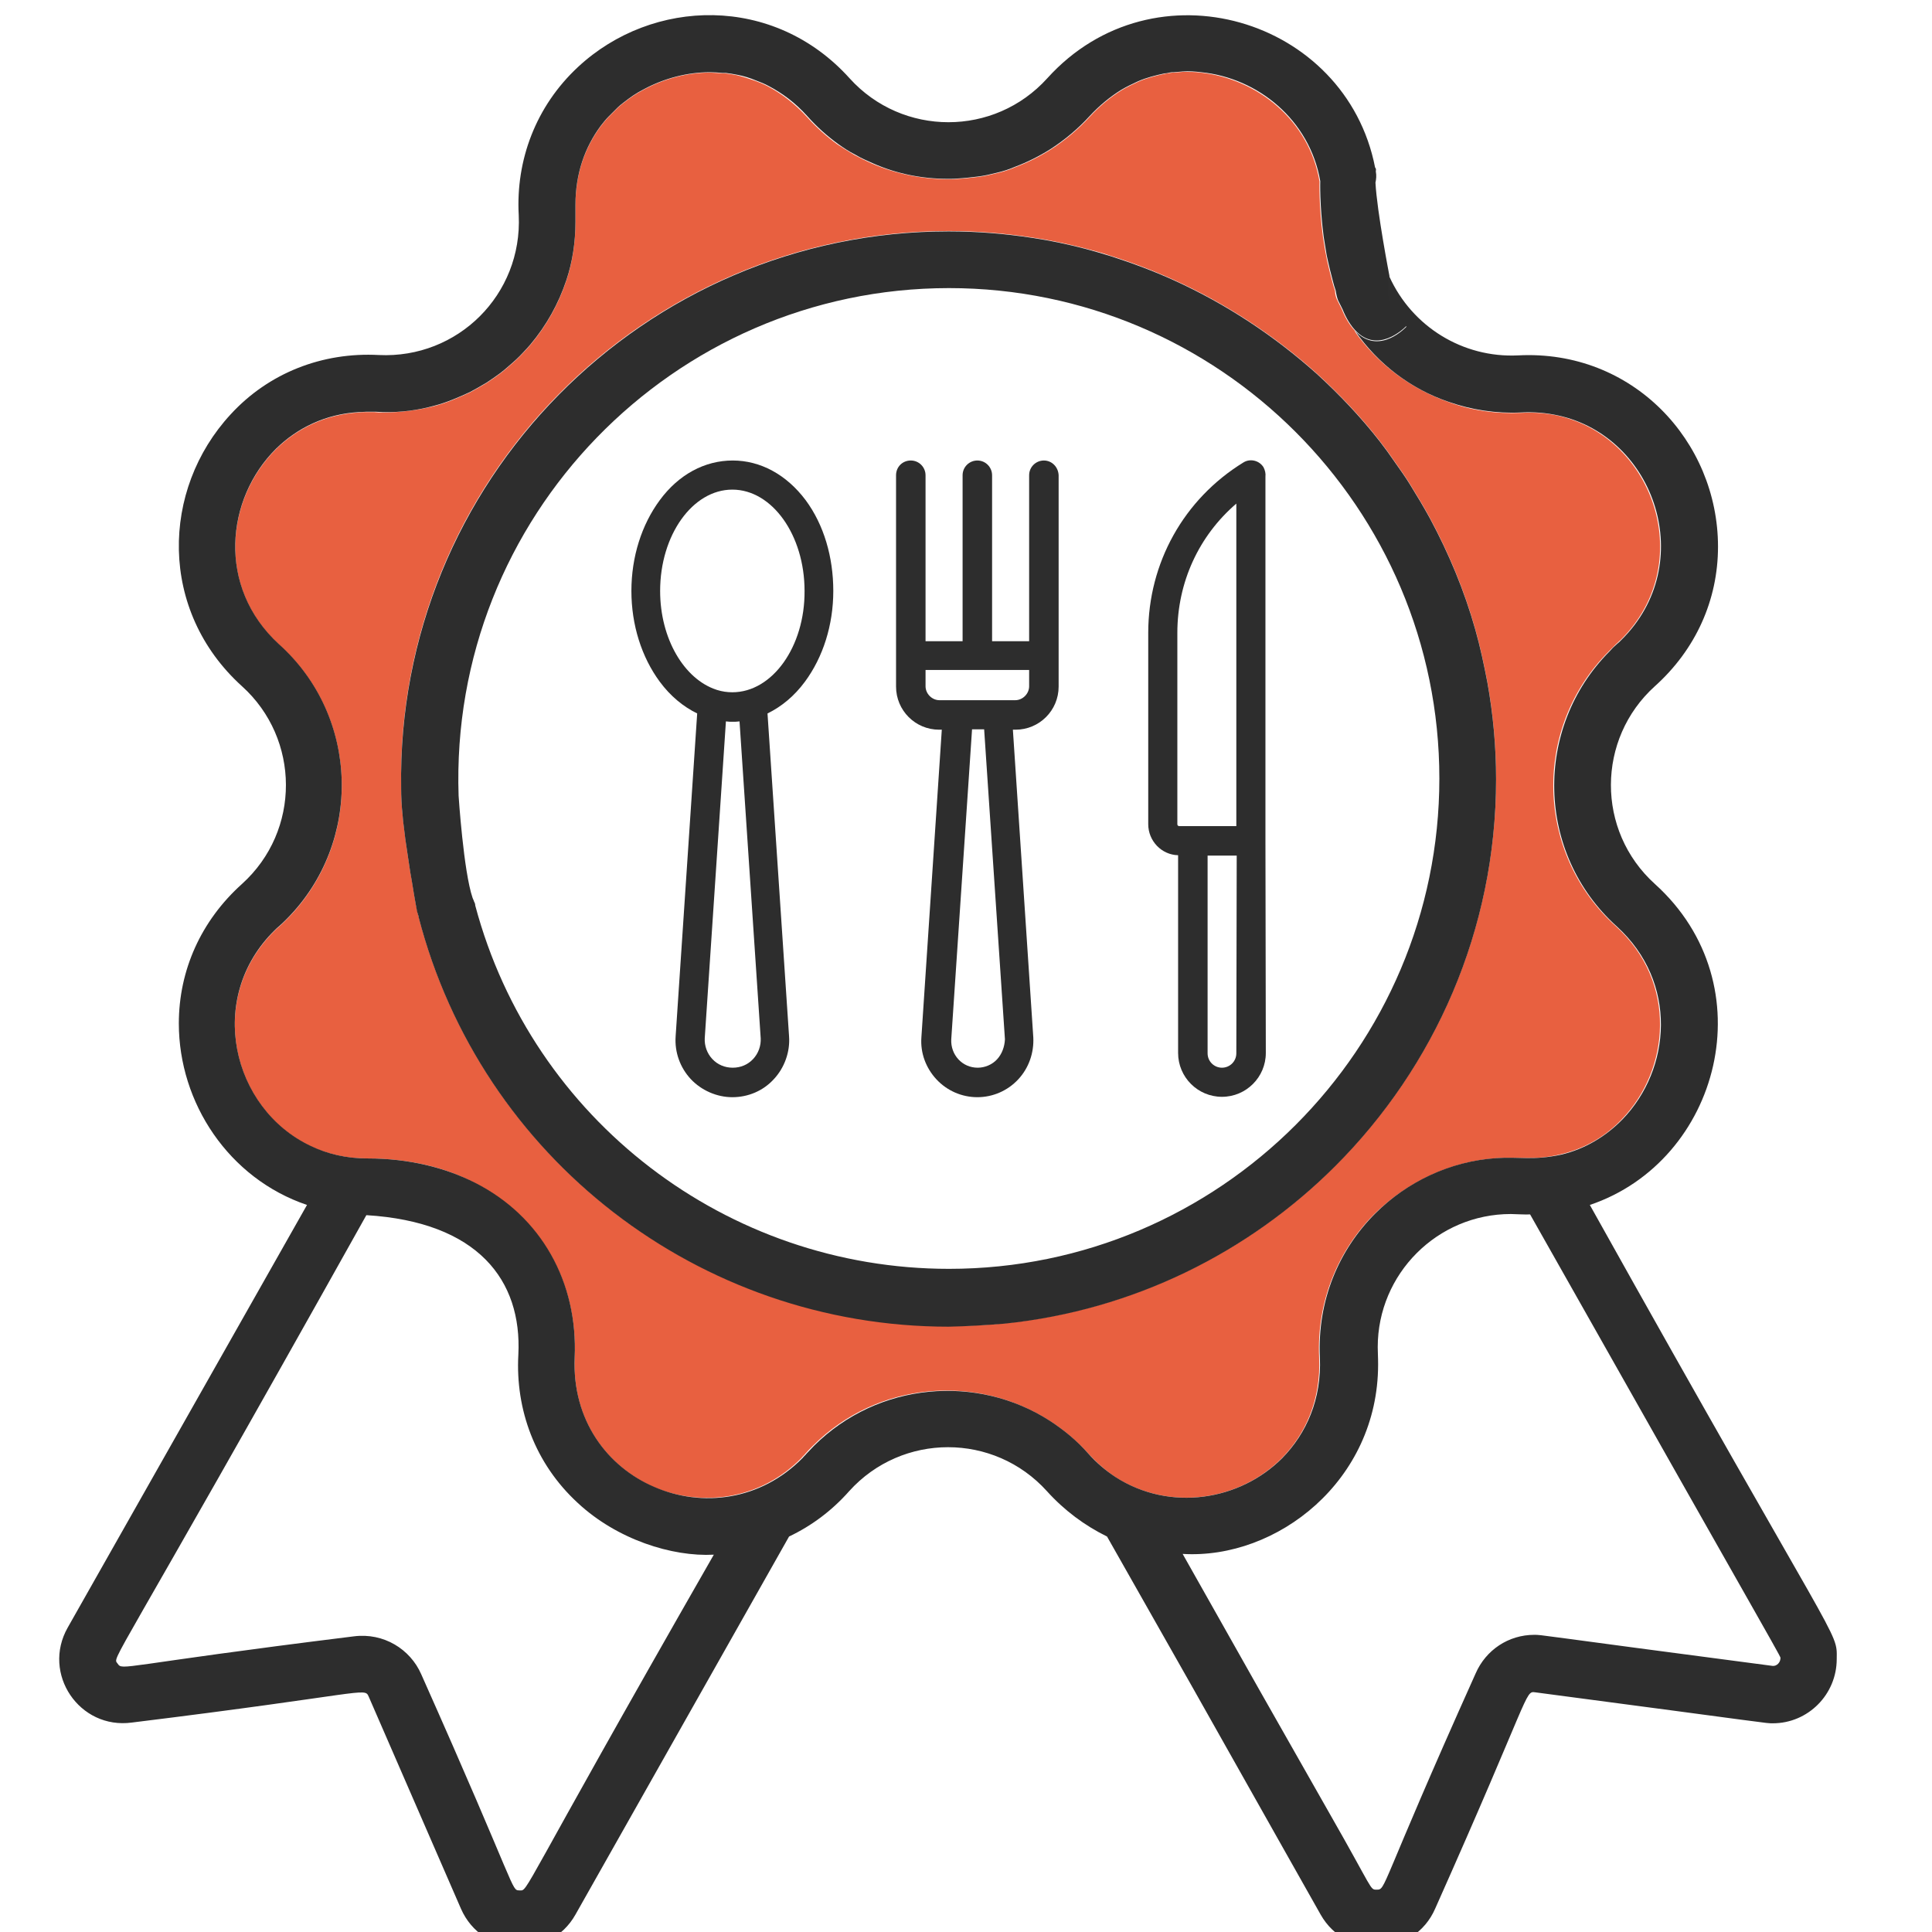 <?xml version="1.0" encoding="utf-8"?>
<!-- Generator: Adobe Illustrator 19.0.0, SVG Export Plug-In . SVG Version: 6.00 Build 0)  -->
<svg version="1.1" id="Layer_1" xmlns="http://www.w3.org/2000/svg" xmlns:xlink="http://www.w3.org/1999/xlink" x="0px" y="0px"
	 viewBox="0 1 511 511" style="enable-background:new 0 1 511 511;" xml:space="preserve">
<style type="text/css">
	.st0{fill:none;}
	.st1{fill:#E86040;}
	.st2{fill:#2D2D2D;}
</style>
<g>
	<path class="st0" d="M108.5,231.5c-0.4-2.8-0.9-5.8-1.3-8.7C107.6,225.8,108.1,228.8,108.5,231.5z"/>
	<path class="st0" d="M110.5,242.6c-0.1-0.5-0.3-1.3-0.5-2.3C110.2,241.3,110.4,242.1,110.5,242.6z"/>
	<path class="st0" d="M110.7,243.4c0,0,0-0.2-0.1-0.5C110.6,243.2,110.7,243.4,110.7,243.4z"/>
	<path class="st0" d="M82.2,304.1c4.4,2.1,9.5,3.3,15,3.3c10.9,0,20.5,2.3,28.4,6.4c-8-4.1-17.6-6.5-28.6-6.5
		C91.5,307.3,86.6,306.1,82.2,304.1z"/>
	<path class="st0" d="M106.5,216.7c-0.3-2.8-0.4-5.3-0.4-7.2C106.1,211.5,106.2,214,106.5,216.7z"/>
	<path class="st0" d="M101.4,110.1c-0.7,0-1.3,0-2-0.1c-0.3,0-0.6,0-0.9,0c0.2,0,0.4,0,0.6,0C99.9,110,100.6,110.1,101.4,110.1z"/>
	<path class="st0" d="M293.9,68.7c5.6,1.8,11.2,3.9,16.5,6.3C305.1,72.6,299.6,70.5,293.9,68.7z"/>
	<path class="st0" d="M287,66.7c2.3,0.6,4.6,1.3,6.9,2C291.6,67.9,289.3,67.3,287,66.7z"/>
	<path class="st0" d="M152.8,398.5c-11.3-10.4-16.5-24.7-15.7-39.2c1-19.7-10.7-35.1-40.2-36.9C28.5,444.7,29.7,439,31.1,441
		c1.4,2,0.3,0.5,62.5-7.2c7.9-1,14.9,3.4,17.8,10c25.8,57.9,23.7,57.1,26,57.2c2.5,0-1,2.7,51.4-88.8
		C177.8,412.8,163.2,408.2,152.8,398.5z"/>
	<path class="st0" d="M353.2,309.3c-22.9,22.9-53.5,38.2-87.5,41.7C299.7,347.6,330.3,332.3,353.2,309.3z"/>
	<path class="st0" d="M97,109.9c0.1,0,0.3,0,0.4,0C97.3,109.9,97.2,109.9,97,109.9z"/>
	<path class="st0" d="M194.9,20.9c1.6,0.4,3.2,0.9,4.9,1.5c1.1,0.4,2.3,0.9,3.4,1.5c3.4,1.8,6.9,4.4,10.2,8c2.5,2.8,5.2,5.2,8.1,7.3
		c1.5,1,3,1.9,4.5,2.8c1.5,0.8,3.1,1.6,4.7,2.3c6.3,2.7,13.2,4.1,20,4.1c0,0,0.1,0,0.1,0c-6.7,0-13.5-1.3-19.8-4.1
		c-1.6-0.7-3.2-1.4-4.7-2.3c-1.6-0.8-3.1-1.8-4.5-2.8c-2.9-2.1-5.6-4.5-8.1-7.3c-3.3-3.7-6.8-6.2-10.2-8c-1.1-0.6-2.3-1.1-3.4-1.5
		c-1.7-0.7-3.3-1.2-4.9-1.5c-1.1-0.2-2.1-0.4-3.1-0.5c-0.3,0-0.5,0-0.8,0c0.2,0,0.3,0,0.5,0C192.8,20.5,193.8,20.7,194.9,20.9z"/>
	<path class="st0" d="M187.9,20.2C187.9,20.2,187.9,20.2,187.9,20.2C187.9,20.2,187.9,20.2,187.9,20.2
		C187.9,20.2,187.9,20.2,187.9,20.2z"/>
	<path class="st0" d="M309.4,20.3c0.2,0,0.4-0.1,0.7-0.1C309.8,20.2,309.6,20.3,309.4,20.3z"/>
	<path class="st0" d="M349,49c0,0-0.2,6.3,0.9,14.6c0.2,1.2,0.4,2.4,0.6,3.7c0.2,0.9,0.3,1.7,0.5,2.6c0.4,1.7,0.8,3.5,1.3,5.3
		c0.2,0.9,0.5,1.8,0.8,2.7c0,0.8,0.2,1.7,0.6,2.5s0.8,1.6,1.2,2.4c1,2.5,2.2,4.3,3.3,5.5l0.1,0.1c0.1,0.2,0.3,0.5,0.5,0.7
		c-0.2-0.2-0.4-0.4-0.6-0.6c6.2,8.9,15,15.5,25.1,18.9c-9.9-3.5-18.6-10.1-24.8-18.8c0.2,0.2,0.4,0.4,0.6,0.6c6.2,5.7,13-1.7,13-1.7
		l-0.1-0.1c-0.8,0.8-7.6,7.3-13.4,1.1l-0.1-0.1c-1.1-1.2-2.3-3-3.3-5.5c-0.4-0.8-0.8-1.6-1.2-2.4c-0.3-0.8-0.5-1.7-0.6-2.5
		c-0.3-0.9-0.6-1.8-0.8-2.7c-0.5-1.8-0.9-3.6-1.3-5.3c-0.2-0.9-0.4-1.8-0.5-2.6c-0.2-1.3-0.4-2.5-0.6-3.7
		c-1.1-8.4-0.9-14.7-0.9-14.7c-2.8-16.2-16.5-27.3-31.5-28.8c-1.6-0.2-3.2-0.3-4.8-0.2c0,0,0,0,0,0c1.5,0,3,0,4.5,0.2
		C332.5,21.8,346.3,32.8,349,49z"/>
	<path class="st0" d="M428.6,170.3c-0.4,0.3-0.7,0.7-1.1,1c-0.7,0.7-1.3,1.3-2,2c-20.2,20.2-19.5,53.4,1.9,72.7
		c16.3,14.8,14.3,37.9,1.5,51.1c-4.2,4.4-9.7,7.7-16.1,9.2c-7.1,1.7-10.8,0.6-16.7,1c-12.5,0.8-23.9,6.3-32.6,14.8
		c-9.5,9.5-15.3,23-14.6,38c0.5,11.1-3.6,20.3-10,26.7c-11.1,11-29.4,14-43.7,5c14.3,9.2,32.8,6.2,44-5c6.4-6.5,10.5-15.6,10-26.7
		c-0.7-15,5-28.4,14.6-38c8.4-8.4,19.8-13.9,32.2-14.7c5.9-0.4,9.6,0.7,17-0.9c6.4-1.5,11.9-4.9,16.2-9.3
		c12.9-13.3,14.8-36.3-1.5-51.1c-21.4-19.3-22-52.5-1.9-72.7c0.6-0.7,1.2-1.3,1.9-1.9c0.4-0.3,0.8-0.7,1.2-1.1
		c20.4-20.1,9-53.7-16.6-59.4C437.7,116.9,448.9,150.3,428.6,170.3z"/>
	<path class="st0" d="M268.5,186.2c2,0,3.7-1.7,3.7-3.7v-4.3h-27.4v4.3c0,2,1.7,3.7,3.7,3.7h4.7H268.5z"/>
	<path class="st0" d="M250.9,62.1c-80.6,0-146.2,66.1-144.8,147.2C104.8,128.3,170.3,62.1,250.9,62.1z"/>
	<path class="st0" d="M263.7,281.2c1.3-1.4,2-3.3,2.1-5.3l-5.5-82h-3.2l-5.5,82c-0.1,2,0.6,3.9,1.9,5.3s3.1,2.2,5.1,2.2
		C260.5,283.4,262.4,282.6,263.7,281.2z"/>
	<path class="st0" d="M380.7,206.9c0-71.5-58.2-129.7-129.7-129.7c-72.9,0-132.2,60.6-129.7,134.3c0,0,1.3,20,3.7,27
		c0.1,0.3,0.3,0.6,0.4,1c0.2,0.3,0.3,0.7,0.3,1c15.1,56.7,66.6,96.1,125.3,96.1C322.5,336.6,380.7,278.4,380.7,206.9z M303.7,168.4
		c0-18.5,9.4-35.4,25.2-45.1c1.8-1.1,4.2-0.5,5.3,1.3c0.4,0.8,0.6,1.6,0.5,2.5v96.3l0.1,56.1c0,6.4-5.2,11.6-11.6,11.6
		c-6.4,0-11.6-5.2-11.6-11.6v-52.3c-4.4-0.1-7.9-3.8-7.9-8.2V168.4z M212.9,181.3c-2.8,3.8-6.2,6.6-9.9,8.4l5.7,85.4
		c0.3,4.1-1.2,8.3-4,11.3c-2.8,3.1-6.8,4.8-11,4.8c-4.1,0-8.2-1.8-11-4.8s-4.3-7.1-4-11.3l5.7-85.4c-3.7-1.8-7.1-4.6-9.9-8.4
		c-4.8-6.5-7.5-15-7.5-24s2.7-17.5,7.5-24c5-6.8,11.9-10.5,19.3-10.5c7.3,0,14.2,3.7,19.3,10.5c4.8,6.5,7.3,15,7.3,24
		S217.7,174.8,212.9,181.3z M243.7,275.4l5.4-81.4h-0.7c-6.3,0-11.4-5.1-11.4-11.4v-55.9c0-2.2,1.7-3.9,3.9-3.9
		c2.2,0,3.9,1.8,3.9,3.9v43.9h9.8v-43.9c0-2.2,1.8-3.9,3.9-3.9c2.2,0,3.9,1.8,3.9,3.9v43.9h9.8v-43.9c0-2.2,1.8-3.9,3.9-3.9
		c2.1,0,3.8,1.7,3.9,3.9v55.9c0,6.3-5.1,11.4-11.4,11.4h-0.7l5.4,81.4c0.2,4.1-1.2,8.1-4,11.1s-6.7,4.7-10.8,4.7
		c-4.1,0-8-1.7-10.8-4.7C244.9,283.5,243.4,279.5,243.7,275.4z"/>
	<path class="st0" d="M399.6,322.1c-19.4,0-35.2,15.8-35.2,35.2c0,1.4,0.1,2.5,0.1,4.6c0,30.7-26.7,51.6-51.7,50.1l20.2,35.8
		l18.8,33.1c11.5,20.1,10.5,19.9,12.3,19.9c2.6,0,0.5,0,26.2-57.2c2.7-6.2,8.7-10.2,15.5-10.2c2.2,0-0.4-0.1,62.9,8.2
		c1.4,0.2,2.2-1.1,2.2-1.9c0-0.9,3.9,6.6-66.2-117.5C403.8,322.3,400.6,322.1,399.6,322.1z"/>
	<path class="st0" d="M215,383.4c-0.7,0.7-1.4,1.4-2,2.1c-0.3,0.4-0.7,0.7-1,1.1c-11.1,11.3-26.5,12.9-38.9,7.7
		c12.5,5.4,28.1,3.8,39.2-7.7c0.3-0.4,0.7-0.7,1-1.1c0.7-0.7,1.3-1.4,2-2.1c17-16.9,43.2-19,62.5-6.5
		C258.4,364.3,232.1,366.3,215,383.4z"/>
	<path class="st0" d="M311.9,219.5H327v-85.3c-9.9,8.5-15.6,20.8-15.6,34.2V219C311.4,219.3,311.6,219.5,311.9,219.5z"/>
	<path class="st0" d="M319.4,279.6c0,2.1,1.7,3.8,3.8,3.8s3.8-1.7,3.8-3.8l0.1-52.3h-7.7V279.6z"/>
	<path class="st0" d="M193.7,130.5c-10.5,0-19.1,12-19.1,26.8c0,12.7,6.4,23.3,14.8,26.1c0.1,0,0.2,0.1,0.3,0.1
		c1.3,0.4,2.6,0.6,4,0.6c10.6,0,19.2-12.1,19.1-26.8C212.8,142.5,204.2,130.5,193.7,130.5z"/>
	<path class="st0" d="M195.6,191.8c-0.6,0.1-1.2,0.1-1.8,0.1c-0.6,0-1.2,0-1.8-0.1l-5.6,83.8c-0.1,2,0.6,4,2,5.5
		c1.4,1.5,3.3,2.3,5.4,2.3c2.1,0,4-0.8,5.4-2.3s2.1-3.5,2-5.5L195.6,191.8z"/>
	<path class="st1" d="M212,386.6c0.3-0.4,0.7-0.7,1-1.1c0.6-0.7,1.3-1.4,2-2.1c17.1-17.1,43.4-19.1,62.8-6.5c3.6,2.3,7,5.2,10.1,8.6
		c2.3,2.5,4.7,4.6,7.3,6.3c14.3,9,32.6,6.1,43.7-5c6.4-6.4,10.5-15.6,10-26.7c-0.7-15,5.1-28.5,14.6-38c8.7-8.5,20.1-14,32.6-14.8
		c5.9-0.4,9.6,0.7,16.7-1c6.4-1.5,11.9-4.8,16.1-9.2c12.8-13.2,14.8-36.3-1.5-51.1c-21.4-19.3-22.1-52.5-1.9-72.7
		c0.7-0.7,1.3-1.3,2-2c0.4-0.3,0.7-0.7,1.1-1c20.3-20,9.1-53.4-16.3-59.3c-3.1-0.7-6.5-1-10-0.8c-6.6,0.3-13-0.6-19-2.8
		c-10.1-3.5-18.9-10.1-25.1-18.9c0.2,0.2,0.4,0.4,0.6,0.6c-0.2-0.2-0.4-0.5-0.5-0.7l-0.1-0.1c-1.1-1.2-2.3-3-3.3-5.5
		c-0.4-0.8-0.8-1.6-1.2-2.4s-0.6-1.7-0.6-2.5c-0.3-0.9-0.6-1.8-0.8-2.7c-0.5-1.8-0.9-3.6-1.3-5.3c-0.2-0.9-0.3-1.7-0.5-2.6
		c-0.2-1.3-0.4-2.5-0.6-3.7C348.8,55.3,349,49,349,49c-2.7-16.2-16.5-27.2-31.5-28.8c-1.5-0.2-3-0.2-4.5-0.2
		c-0.8,0.1-1.6,0.1-2.4,0.2c-0.2,0-0.4,0-0.5,0c-0.2,0-0.4,0.1-0.7,0.1c-0.4,0.1-0.8,0.1-1.2,0.2c-2.4,0.5-4.8,1.1-7.1,2.1
		c-1.5,0.7-3,1.4-4.5,2.3c-2.9,1.8-5.7,4.1-8.3,6.9c-3.1,3.4-6.6,6.3-10.3,8.7c-3,1.9-6.2,3.5-9.4,4.7c-1.6,0.7-3.2,1.2-4.9,1.6
		c-1.6,0.4-3.3,0.8-5,1c-1.7,0.2-3.4,0.4-5.1,0.5c-0.9,0.1-1.7,0.1-2.6,0.1c-0.1,0-0.1,0-0.2,0c0,0-0.1,0-0.1,0
		c-6.8,0-13.7-1.4-20-4.1c-1.6-0.7-3.2-1.5-4.7-2.3c-1.5-0.9-3-1.8-4.5-2.8c-2.9-2.1-5.6-4.5-8.1-7.3c-3.3-3.6-6.8-6.2-10.2-8
		c-1.1-0.6-2.3-1.1-3.4-1.5c-1.7-0.6-3.3-1.1-4.9-1.5c-1.1-0.2-2.1-0.4-3.1-0.5c-0.2,0-0.3,0-0.5,0c-1.2-0.1-2.3-0.1-3.4-0.2
		c0,0,0,0-0.1,0c-6,0-12.1,1.6-17.5,4.5c-1,0.5-2,1.1-2.9,1.7c-0.9,0.6-1.8,1.3-2.7,2c-0.5,0.4-0.9,0.7-1.3,1.1
		c-0.8,0.8-1.6,1.6-2.4,2.4s-1.5,1.7-2.2,2.6c-4.1,5.6-6.6,12.5-6.6,20.8c0,0.6,0,1.2,0,1.7c0,0.1,0,0.3,0,0.5c0,0.4,0,0.8,0,1.1
		s0,0.7,0,1.2c0,5.4-0.8,10.6-2.4,15.4c-2.1,6.3-5.3,12-9.5,17c-0.7,0.8-1.3,1.5-2,2.2c-1.1,1.2-2.3,2.3-3.6,3.4
		c-0.8,0.7-1.6,1.4-2.4,2c-1.2,0.9-2.4,1.7-3.6,2.5c-1.5,0.9-2.9,1.7-4.4,2.5c-1.5,0.7-3.1,1.4-4.6,2c-1.5,0.6-3.2,1.2-4.8,1.6
		c-4.3,1.1-8.9,1.7-13.6,1.7c-0.8,0-1.5,0-2.3-0.1c-0.2,0-0.4,0-0.6,0c-0.3,0-0.7,0-1,0c-0.1,0-0.3,0-0.4,0c-0.7,0-1.4,0-2.1,0.1
		c-8.8,0.5-16.3,4.2-21.9,9.7c-13.3,13.2-15.7,36.6,0.8,51.7c21.4,19.2,22.1,52.4,2.1,72.6c-0.7,0.7-1.4,1.4-2.1,2
		c-0.4,0.3-0.8,0.7-1.1,1c-18.4,18-11.3,47.3,9.5,57.1c4.4,2,9.3,3.2,14.8,3.2c11,0,20.7,2.3,28.6,6.5c17.6,9,27.3,26.5,26.4,46.3
		c-0.7,16.6,8.7,28.8,21.1,34.2C185.5,399.5,200.9,397.9,212,386.6z M110.7,243.4c0,0-0.1-0.2-0.1-0.5c-0.1-0.1-0.1-0.2-0.1-0.3
		c-0.1-0.5-0.3-1.3-0.5-2.3c-0.3-1.7-0.7-3.9-1.1-6.5c-0.1-0.7-0.3-1.5-0.4-2.3c-0.4-2.7-0.9-5.7-1.3-8.7c-0.2-1.6-0.4-3.3-0.6-4.9
		c0-0.4-0.1-0.8-0.1-1.2c-0.3-2.7-0.4-5.2-0.4-7.2v-0.1c0,0,0,0,0-0.1c-1.4-81.1,64.2-147.2,144.8-147.2c7.5,0,14.8,0.6,22,1.7
		c4.8,0.7,9.5,1.7,14.1,2.9c2.3,0.6,4.6,1.2,6.9,2c5.7,1.8,11.2,3.9,16.5,6.3c13.9,6.3,26.6,14.7,37.9,24.8
		c6,5.5,11.6,11.4,16.6,17.8c0.7,0.9,1.4,1.9,2.1,2.8c1.3,1.9,2.7,3.8,4,5.7c0.6,0.9,1.3,1.9,1.9,2.9c1.8,2.9,3.6,5.9,5.3,9
		c5,9.3,9.1,19.1,12,29.4c1.3,4.6,2.3,9.3,3.2,14c1.5,8.3,2.3,16.9,2.3,25.6c0,39.9-16.3,76.1-42.5,102.3
		c-22.9,22.9-53.5,38.2-87.5,41.7c-4.9,0.5-9.8,0.7-14.8,0.7C184.9,351.8,127.2,307.2,110.7,243.4z"/>
	<path class="st2" d="M265.7,351.1c34-3.5,64.6-18.8,87.5-41.7c26.2-26.2,42.5-62.4,42.5-102.3c0-8.7-0.8-17.3-2.3-25.6
		c-0.9-4.7-1.9-9.4-3.2-14c-2.9-10.3-7-20.1-12-29.4c-1.7-3.1-3.5-6.1-5.3-9c-0.6-1-1.3-2-1.9-2.9c-1.3-1.9-2.7-3.8-4-5.7
		c-0.7-0.9-1.4-1.9-2.1-2.8c-5-6.4-10.6-12.3-16.6-17.8c-11.3-10.1-24-18.5-37.9-24.8c-5.3-2.4-10.9-4.5-16.5-6.3
		c-2.3-0.7-4.6-1.4-6.9-2c-4.6-1.2-9.3-2.2-14.1-2.9c-7.2-1.1-14.5-1.7-22-1.7c-80.6,0-146.1,66.2-144.8,147.2c0,0.1,0,0.1,0,0.1
		v0.1c0,1.9,0.1,4.4,0.4,7.2c0,0.4,0.1,0.8,0.1,1.2c0.2,1.6,0.4,3.3,0.6,4.9c0.4,2.9,0.9,5.9,1.3,8.7c0.1,0.8,0.3,1.6,0.4,2.3
		c0.4,2.6,0.8,4.8,1.1,6.5c0.2,1,0.3,1.8,0.5,2.3c0,0.1,0,0.2,0.1,0.3c0.1,0.3,0.1,0.5,0.1,0.5c16.5,63.8,74.2,108.4,140.2,108.4
		C255.9,351.8,260.8,351.5,265.7,351.1z M125.7,240.5c0-0.3-0.1-0.7-0.3-1c-0.1-0.4-0.3-0.7-0.4-1c-2.4-7-3.7-27-3.7-27
		C118.8,137.8,178.1,77.2,251,77.2c71.5,0,129.7,58.2,129.7,129.7S322.5,336.6,251,336.6C192.3,336.6,140.8,297.2,125.7,240.5z"/>
	<path class="st2" d="M420.5,319.7c34.4-11.6,46.8-58.2,17.2-84.9c-15.6-14.1-15.4-38.4,0-52.3c10.8-9.7,16.7-22.8,16.7-36.9
		c0-27.9-22.6-52.2-52.9-50.6c-14.6,0.7-28-7.6-34-20.8l-0.2,7.3l0.2-7.5c0,0-3.3-17-3.7-24.7c0.2-0.9,0.3-1.9,0.1-2.9
		c0,0,0,0.1,0,0.1c0-0.1,0-0.2,0-0.3c0.1-0.4,0-0.7-0.2-0.9C356,5.8,305.2-9.5,277,21.7c-14,15.5-38.3,15.5-52.3,0
		c-20-22.2-52.1-21.3-71.8-3c-11.2,10.4-16.5,24.7-15.7,39.2c1,21-16.1,38-37,37c-14.9-0.8-29.1,4.7-39.2,15.7
		c-18.4,19.9-19.1,51.9,3,71.9c15.4,13.9,15.6,38.2,0,52.3c-10.8,9.7-16.7,22.8-16.7,36.9c0,21,13.2,41,33.9,48L17.9,431.5
		c-6.9,12.2,3.1,27,17,25.1c61.7-7.6,61.5-9.4,62.6-6.9l24.4,56.1c5.6,12.9,23.5,13.7,30.3,1.6l56.5-100c5.9-2.8,11.3-6.8,15.9-12
		c14-15.5,38.3-15.5,52.3,0c4.6,5.1,10,9.1,15.9,12l22.9,40.4l0,0l23.5,41.7l0,0l10.1,17.9c6.9,12.2,24.8,11.1,30.3-1.6
		c25.2-56.5,23.7-57.6,26.4-57.2c63.7,8.4,60.8,8.2,62.9,8.2c9.3,0,16.9-7.6,16.9-17C485.9,432,487,438.8,420.5,319.7z M137.4,501
		c-2.3-0.1-0.2,0.7-26-57.2c-2.9-6.6-9.9-11-17.8-10c-62.2,7.7-61.1,9.2-62.5,7.2c-1.4-2-2.6,3.7,65.8-118.6
		c29.5,1.8,41.2,17.2,40.2,36.9c-0.8,14.5,4.4,28.8,15.7,39.2c10.4,9.7,25,14.3,36,13.7C136.4,503.7,139.9,501,137.4,501z
		 M215.3,383.4c-0.7,0.7-1.3,1.4-2,2.1c-0.3,0.4-0.7,0.7-1,1.1c-11.2,11.4-26.7,13.1-39.2,7.7c-12.4-5.3-21.8-17.6-21.1-34.2
		c0.9-19.9-8.8-37.4-26.4-46.3c-7.9-4-17.5-6.4-28.4-6.4c-5.6,0-10.6-1.2-15-3.3c-20.8-9.8-27.9-39.1-9.5-57.1
		c0.3-0.3,0.7-0.7,1.1-1c0.7-0.6,1.4-1.3,2.1-2c20-20.2,19.3-53.4-2.1-72.6c-16.5-15.1-14.1-38.5-0.8-51.7
		c5.6-5.5,13.1-9.2,21.9-9.7c0.7,0,1.4-0.1,2.1-0.1c0.1,0,0.3,0,0.4,0c0.3,0,0.7,0,1,0c0.3,0,0.6,0,0.9,0c0.7,0,1.3,0.1,2,0.1
		c4.7,0.1,9.3-0.5,13.6-1.7c1.6-0.4,3.3-1,4.8-1.6c1.5-0.6,3.1-1.3,4.6-2c1.5-0.8,2.9-1.6,4.4-2.5c1.2-0.8,2.4-1.6,3.6-2.5
		c0.8-0.6,1.6-1.3,2.4-2c1.3-1.1,2.5-2.2,3.6-3.4c0.7-0.7,1.3-1.4,2-2.2c4.2-5,7.4-10.7,9.5-17c1.6-4.8,2.4-10,2.4-15.4
		c0-0.5,0-0.9,0-1.2s0-0.7,0-1.1c0-0.2,0-0.4,0-0.5c0-0.5,0-1.1,0-1.7c0-8.3,2.5-15.2,6.6-20.8c0.7-0.9,1.4-1.8,2.2-2.6
		s1.6-1.6,2.4-2.4c0.4-0.4,0.8-0.7,1.3-1.1c0.9-0.7,1.8-1.4,2.7-2c0.9-0.6,1.9-1.2,2.9-1.7c5.4-2.9,11.5-4.5,17.5-4.5c0,0,0,0,0,0
		c0,0,0,0,0,0c1.1,0,2.2,0.1,3.4,0.2c0.3,0,0.5,0,0.8,0c1,0.1,2,0.3,3.1,0.5c1.6,0.3,3.2,0.8,4.9,1.5c1.1,0.4,2.3,0.9,3.4,1.5
		c3.4,1.8,6.9,4.3,10.2,8c2.5,2.8,5.2,5.2,8.1,7.3c1.4,1,2.9,2,4.5,2.8c1.5,0.9,3.1,1.6,4.7,2.3c6.3,2.8,13.1,4.1,19.8,4.1
		c0.1,0,0.1,0,0.2,0c0.9,0,1.7,0,2.6-0.1c1.7-0.1,3.4-0.3,5.1-0.5c1.7-0.2,3.4-0.6,5-1c1.7-0.4,3.3-0.9,4.9-1.6
		c3.2-1.2,6.4-2.8,9.4-4.7c3.7-2.4,7.2-5.3,10.3-8.7c2.6-2.8,5.4-5.1,8.3-6.9c1.5-0.9,3-1.6,4.5-2.3c2.3-1,4.7-1.6,7.1-2.1
		c0.4,0,0.8-0.1,1.2-0.2c0.2,0,0.4-0.1,0.7-0.1c0.2,0,0.4,0,0.5,0c0.8-0.1,1.6-0.1,2.4-0.2c0,0,0,0,0,0c1.6-0.1,3.2,0,4.8,0.2
		c15,1.5,28.7,12.6,31.5,28.8c0,0-0.2,6.3,0.9,14.7c0.2,1.2,0.4,2.4,0.6,3.7c0.1,0.8,0.3,1.7,0.5,2.6c0.4,1.7,0.8,3.5,1.3,5.3
		c0.2,0.9,0.5,1.8,0.8,2.7c0.1,0.8,0.3,1.7,0.6,2.5c0.4,0.8,0.8,1.6,1.2,2.4c1,2.5,2.2,4.3,3.3,5.5l0.1,0.1
		c5.8,6.2,12.6-0.3,13.4-1.1l0.1,0.1c0,0-6.8,7.4-13,1.7c-0.2-0.2-0.4-0.4-0.6-0.6c6.1,8.8,14.8,15.4,24.8,18.8
		c6,2.1,12.5,3.1,19,2.8c3.5-0.2,6.8,0.1,10,0.8c25.7,5.7,37,39.3,16.6,59.4c-0.4,0.4-0.8,0.8-1.2,1.1c-0.7,0.6-1.3,1.2-1.9,1.9
		c-20.1,20.2-19.5,53.4,1.9,72.7c16.3,14.8,14.4,37.8,1.5,51.1c-4.3,4.4-9.8,7.8-16.2,9.3c-7.4,1.6-11.1,0.5-17,0.9
		c-12.4,0.8-23.8,6.3-32.2,14.7c-9.6,9.6-15.3,23-14.6,38c0.5,11.1-3.6,20.2-10,26.7c-11.2,11.2-29.6,14.2-44,5
		c-2.6-1.7-5.1-3.8-7.3-6.3c-3-3.4-6.4-6.2-10.1-8.6C258.5,364.4,232.3,366.5,215.3,383.4z M470.9,439.7c0,0.8-0.8,2.1-2.2,1.9
		c-63.3-8.3-60.7-8.2-62.9-8.2c-6.8,0-12.8,4-15.5,10.2c-25.7,57.2-23.6,57.2-26.2,57.2c-1.8,0-0.8,0.2-12.3-19.9L333,447.8
		L312.8,412c25,1.5,51.7-19.4,51.7-50.1c0-2.1-0.1-3.2-0.1-4.6c0-19.4,15.8-35.2,35.2-35.2c1,0,4.2,0.2,5.1,0.1
		C474.8,446.3,470.9,438.8,470.9,439.7z"/>
	<path class="st2" d="M193.8,122.8c-7.4,0-14.3,3.7-19.3,10.5c-4.8,6.5-7.5,15-7.5,24s2.7,17.5,7.5,24c2.8,3.8,6.2,6.6,9.9,8.4
		l-5.7,85.4c-0.3,4.2,1.2,8.3,4,11.3s6.9,4.8,11,4.8c4.2,0,8.2-1.7,11-4.8c2.8-3,4.3-7.2,4-11.3l-5.7-85.4c3.7-1.8,7.1-4.6,9.9-8.4
		c4.8-6.5,7.5-15,7.5-24s-2.5-17.5-7.3-24C208,126.5,201.1,122.8,193.8,122.8z M199.2,281.1c-1.4,1.5-3.3,2.3-5.4,2.3
		c-2.1,0-4-0.8-5.4-2.3c-1.4-1.5-2.1-3.5-2-5.5l5.6-83.8c0.6,0.1,1.2,0.1,1.8,0.1c0.6,0,1.2,0,1.8-0.1l5.6,83.8
		C201.3,277.6,200.6,279.6,199.2,281.1z M193.7,184.1c-1.4,0-2.7-0.2-4-0.6c-0.1,0-0.2-0.1-0.3-0.1c-8.4-2.8-14.8-13.4-14.8-26.1
		c0-14.8,8.6-26.8,19.1-26.8s19.1,12,19.1,26.8C212.9,172,204.3,184.1,193.7,184.1z"/>
	<path class="st2" d="M311.6,227.2v52.3c0,6.4,5.2,11.6,11.6,11.6c6.4,0,11.6-5.2,11.6-11.6l-0.1-56.1v-96.3
		c0.1-0.9-0.1-1.7-0.5-2.5c-1.1-1.8-3.5-2.4-5.3-1.3c-15.8,9.7-25.2,26.6-25.2,45.1V219C303.7,223.4,307.2,227.1,311.6,227.2z
		 M327,279.6c0,2.1-1.7,3.8-3.8,3.8s-3.8-1.7-3.8-3.8v-52.3h7.7L327,279.6z M311.4,168.4c0-13.4,5.7-25.7,15.6-34.2v85.3h-15.1
		c-0.3,0-0.5-0.2-0.5-0.5V168.4z"/>
	<path class="st2" d="M269.3,286.5c2.8-3,4.2-7,4-11.1l-5.4-81.4h0.7c6.3,0,11.4-5.1,11.4-11.4v-55.9c-0.1-2.2-1.8-3.9-3.9-3.9
		c-2.1,0-3.9,1.7-3.9,3.9v43.9h-9.8v-43.9c0-2.1-1.7-3.9-3.9-3.9c-2.1,0-3.9,1.7-3.9,3.9v43.9h-9.8v-43.9c0-2.1-1.7-3.9-3.9-3.9
		c-2.2,0-3.9,1.7-3.9,3.9v55.9c0,6.3,5.1,11.4,11.4,11.4h0.7l-5.4,81.4c-0.3,4.1,1.2,8.1,4,11.1c2.8,3,6.7,4.7,10.8,4.7
		C262.6,291.2,266.5,289.5,269.3,286.5z M248.5,186.2c-2,0-3.7-1.7-3.7-3.7v-4.3h27.4v4.3c0,2-1.7,3.7-3.7,3.7h-15.3H248.5z
		 M251.6,275.9l5.5-82h3.2l5.5,82c-0.1,2-0.8,3.9-2.1,5.3c-1.3,1.4-3.2,2.2-5.1,2.2c-2,0-3.8-0.8-5.1-2.2S251.5,277.9,251.6,275.9z"
		/>
</g>
</svg>

